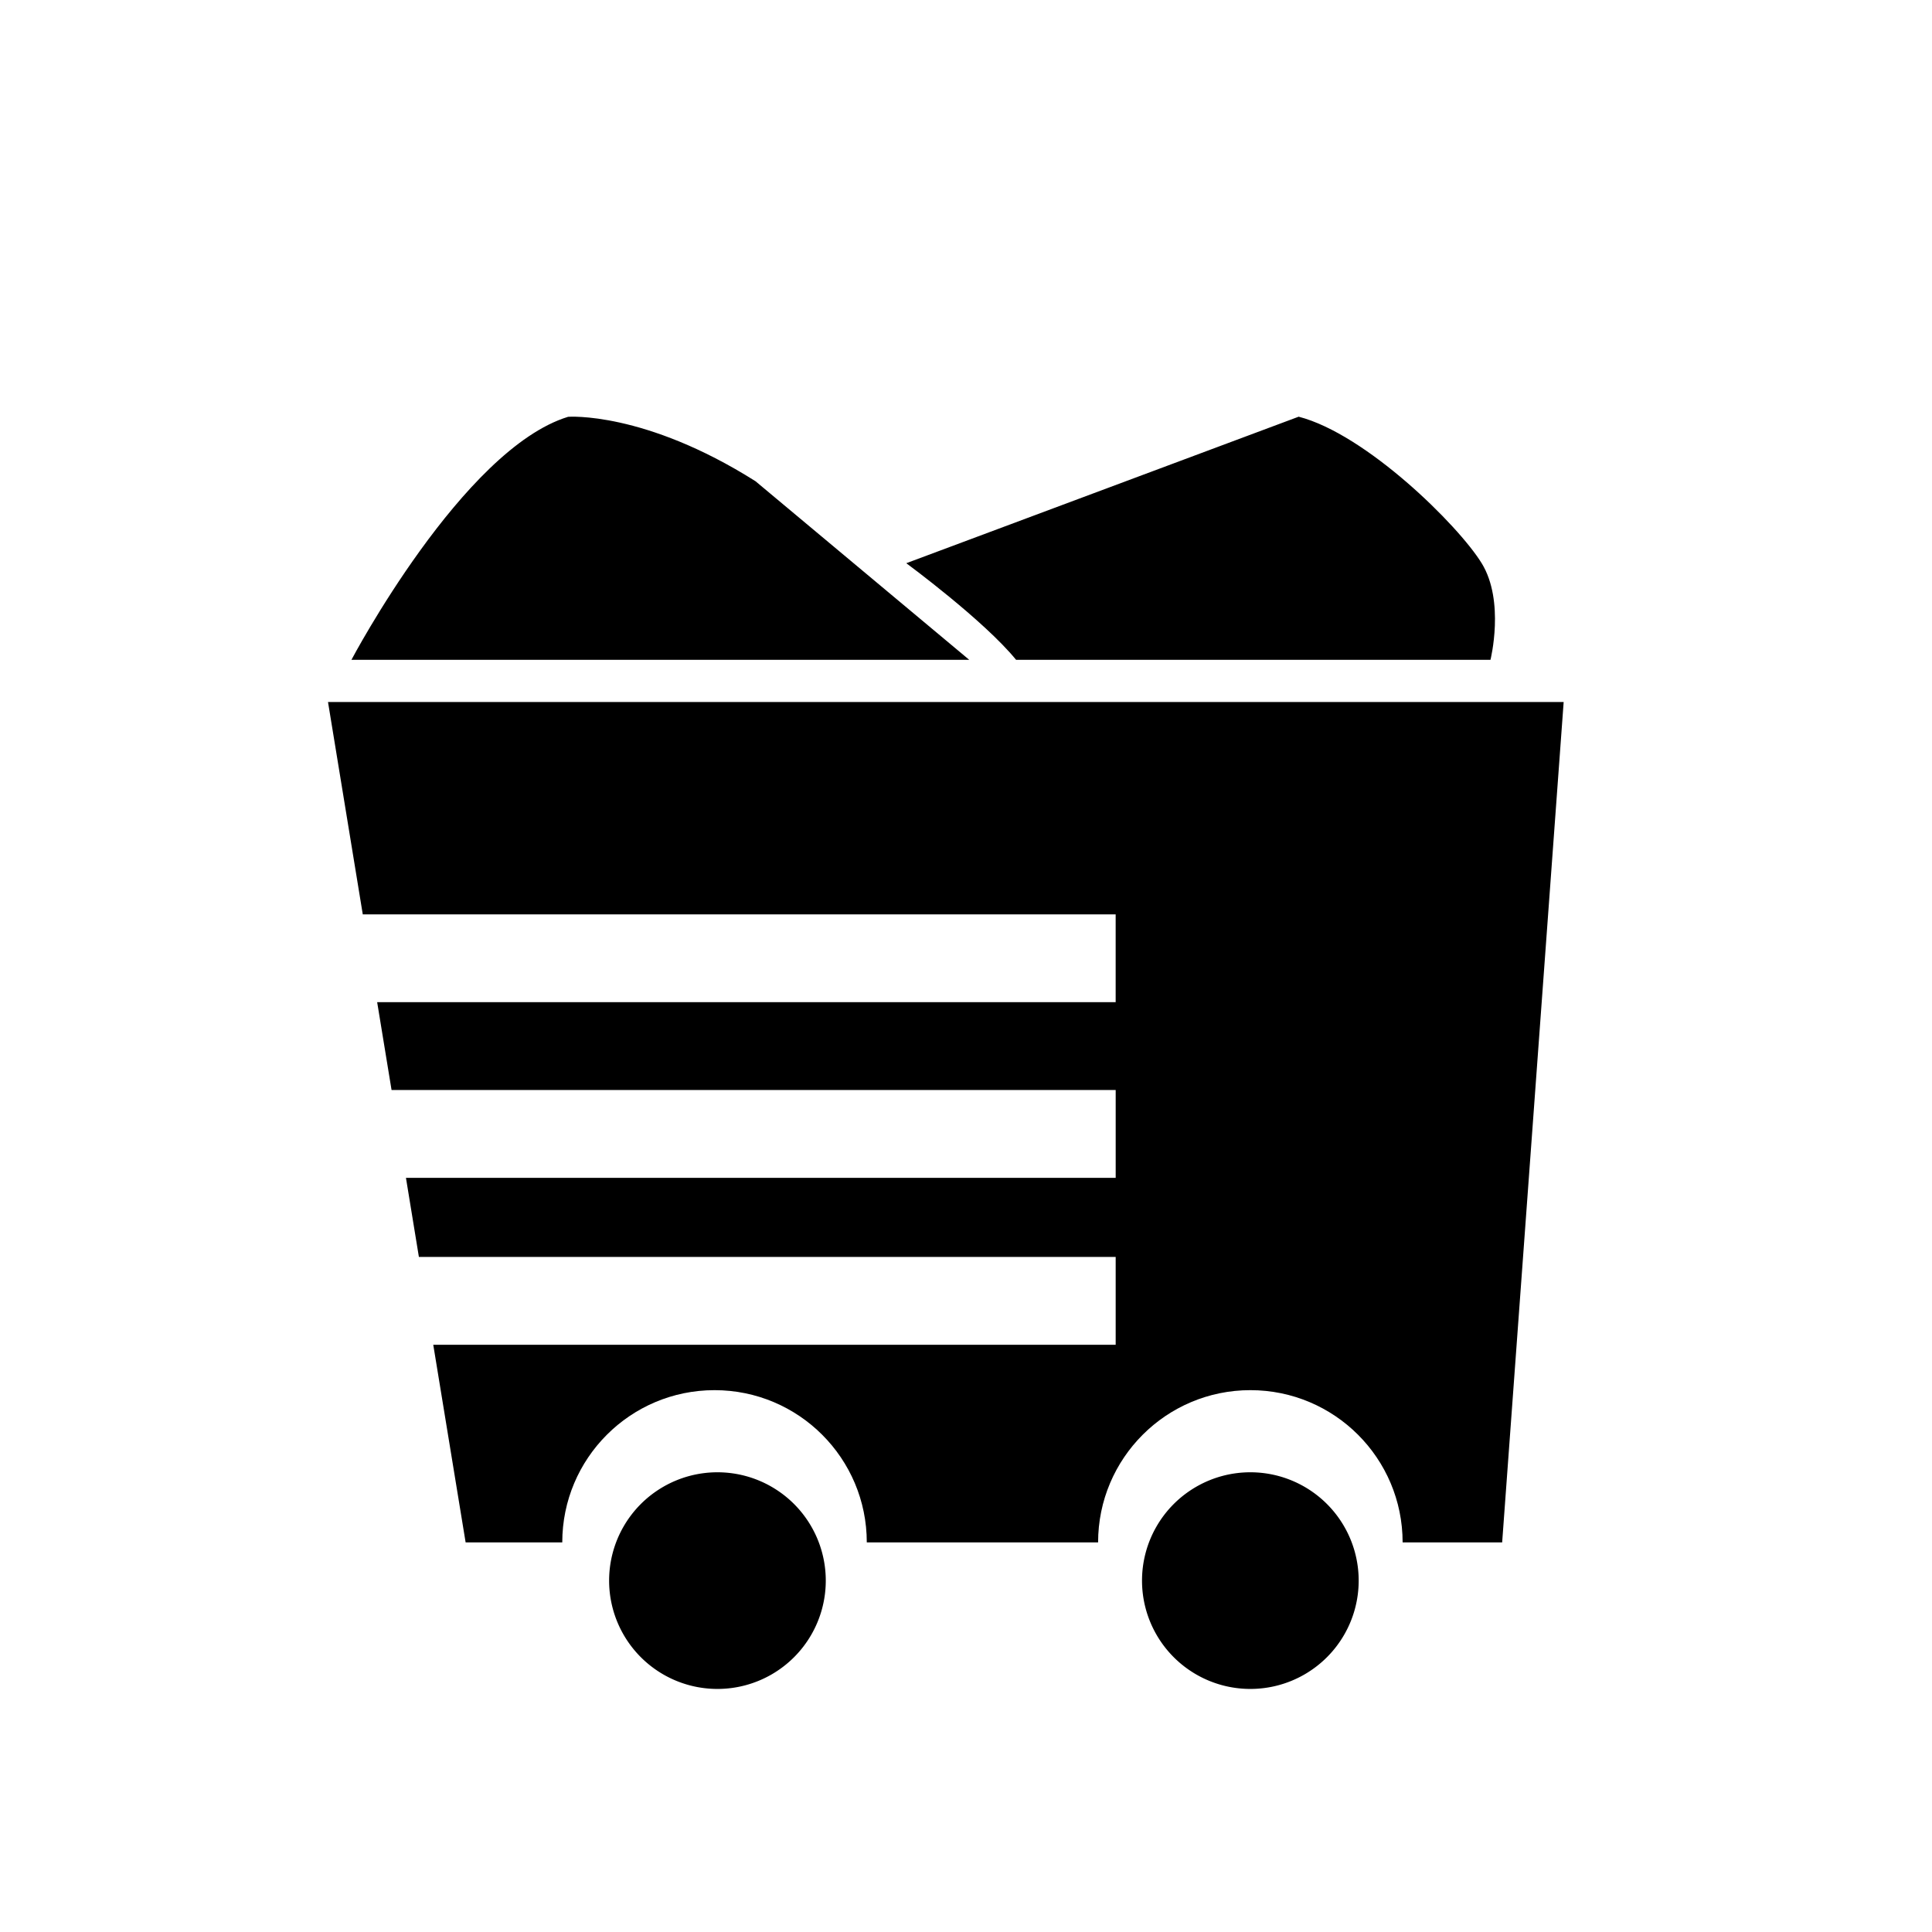 <?xml version="1.0" standalone="no"?><!DOCTYPE svg PUBLIC "-//W3C//DTD SVG 1.1//EN" "http://www.w3.org/Graphics/SVG/1.1/DTD/svg11.dtd"><svg t="1701745925908" class="icon" viewBox="0 0 1024 1024" version="1.1" xmlns="http://www.w3.org/2000/svg" p-id="9679" width="32" height="32" xmlns:xlink="http://www.w3.org/1999/xlink"><path d="M380.261 837.756m-57.416 0a57.416 57.416 0 1 0 114.833 0 57.416 57.416 0 1 0-114.833 0Z" fill="#000000" p-id="9680"></path><path d="M662.711 837.756m-57.416 0a57.416 57.416 0 1 0 114.833 0 57.416 57.416 0 1 0-114.833 0Z" fill="#000000" p-id="9681"></path><path d="M173.853 372.097l18.424 112.528h399.046v46.557H199.906l7.629 46.55h383.801v46.557H215.165l6.856 41.904h369.308v46.557H229.636l17.159 104.761h51.217c0-44.57 36.139-80.702 80.702-80.702s80.702 36.132 80.702 80.702h122.599c0-44.57 36.139-80.702 80.702-80.702 44.57 0 80.702 36.132 80.702 80.702h52.756l32.599-445.423H173.853z" fill="#000000" p-id="9682"></path><path d="M301.112 220.916c-55.87 17.072-114.847 128.813-114.847 128.813h327.462L400.433 255.061c-58.977-37.252-99.321-34.145-99.321-34.145zM785.311 298.511c-12.412-20.172-61.289-68.413-96.987-77.653L480.355 298.511s41.124 30.265 58.197 51.217h251.427s7.76-31.038-4.667-51.217z" fill="#000000" p-id="9683"></path></svg>